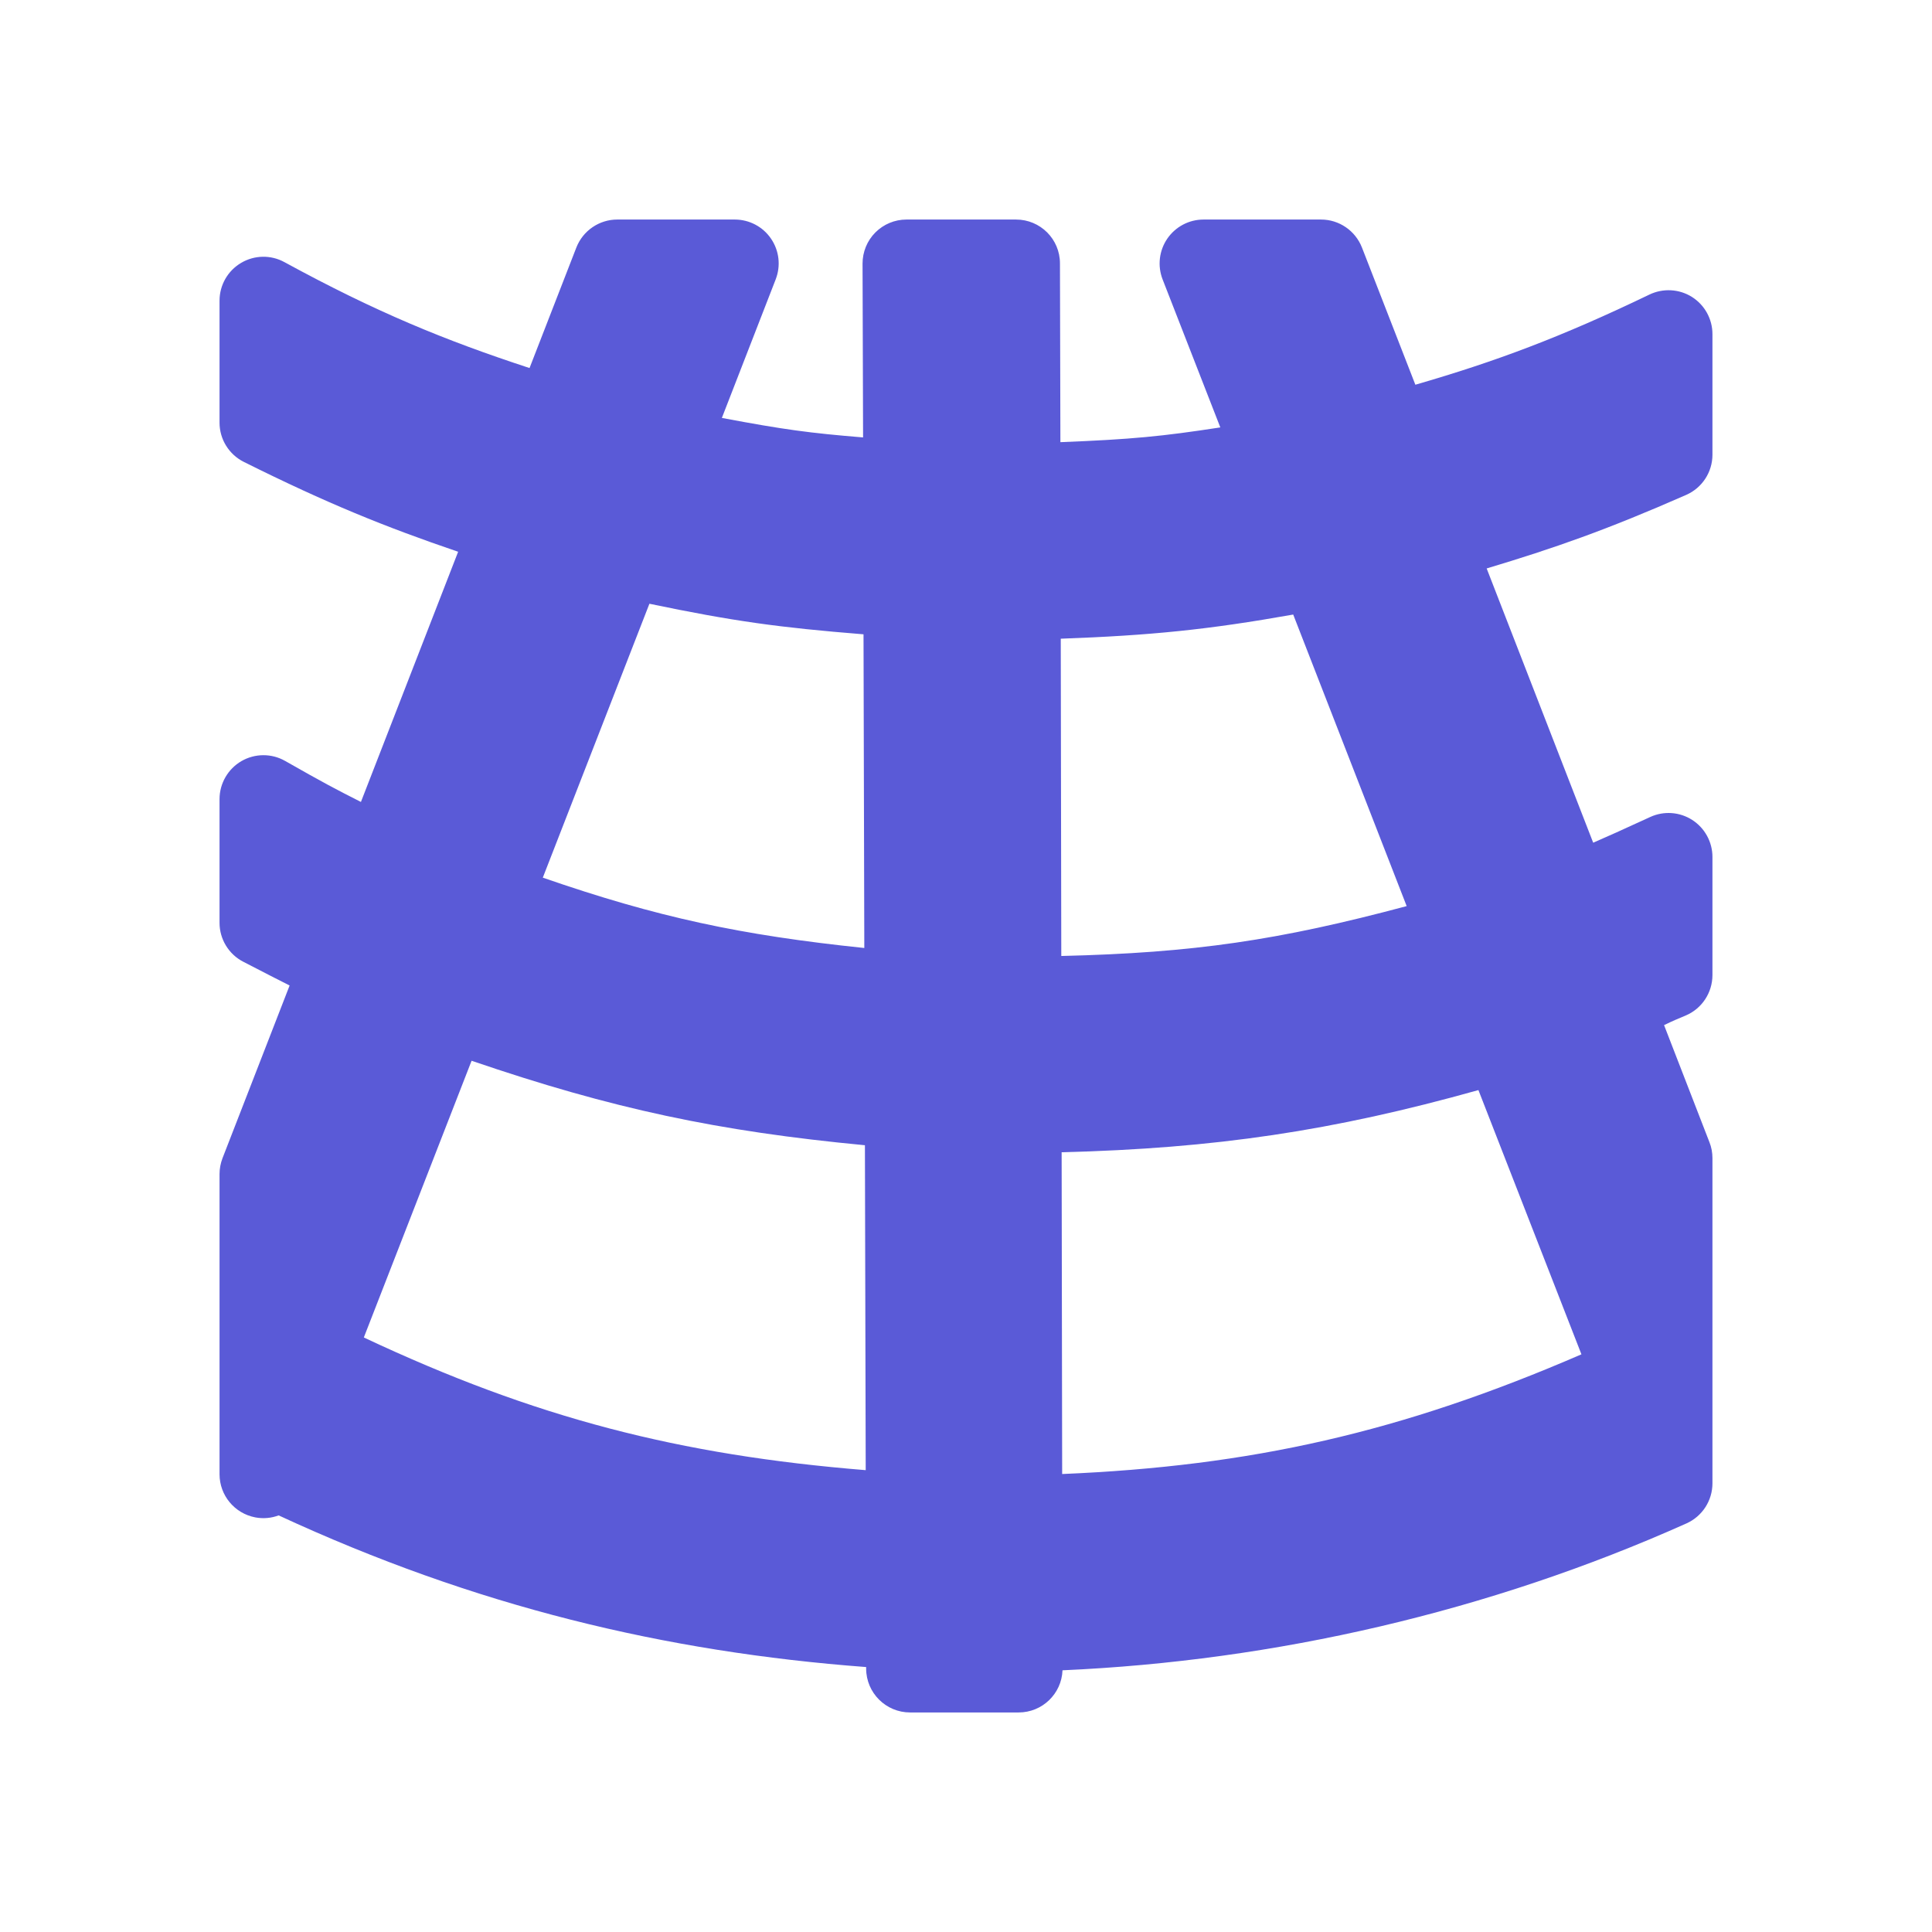<svg viewBox="0 0 22 22" xmlns="http://www.w3.org/2000/svg"><path fill="rgb(90, 90, 215)" d="m8.833 3.181-.613 1.578c.707.133.997.172 1.608.222l-.006-1.979c0-.133.052-.261.146-.355s.221-.147.354-.147h1.248c.276 0 .5.223.5.499l.005 2.036c.812-.032 1.159-.066 1.821-.168l-.657-1.685c-.06-.154-.04-.328.053-.464.094-.137.248-.218.413-.218h1.338c.206 0 .391.127.466.319l.608 1.562c.912-.264 1.657-.541 2.666-1.027.155-.074.338-.064.483.027.146.092.234.252.234.424v1.373c0 .198-.117.377-.298.457-.909.4-1.504.607-2.273.838l1.213 3.123c.214-.093.272-.12.65-.293.155-.071.335-.058.478.034s.23.251.23.421v1.345c0 .201-.12.383-.305.461-.215.09-.161.071-.246.109l.517 1.334c.023.057.034.119.034.18v3.704c0 .196-.115.375-.295.456-2.246 1.005-4.687 1.566-7.106 1.673-.01.267-.23.48-.499.48h-1.237c-.275 0-.499-.223-.5-.498v-.019c-2.288-.172-4.454-.691-6.69-1.727-.082.031-.174.04-.265.023-.237-.045-.408-.251-.408-.492v-3.418c0-.062.012-.123.034-.181l.764-1.966c-.179-.09-.22-.112-.527-.27-.166-.085-.271-.257-.271-.444v-1.408c0-.178.095-.343.249-.433.154-.089.344-.09.498-.002.448.255.575.321.863.467l1.107-2.849c-.831-.283-1.491-.55-2.44-1.023-.17-.085-.277-.258-.277-.447v-1.389c0-.177.093-.34.245-.43.151-.09.339-.094.494-.009 1.043.569 1.83.891 2.791 1.206l.533-1.372c.075-.192.26-.319.466-.319h1.338c.165 0 .32.081.413.218.093.136.113.309.053.463zm-2.652 6.813c1.304.451 2.249.654 3.661.801l-.009-3.572c-.958-.077-1.479-.148-2.438-.348zm8.545-2.996c-.968.172-1.624.238-2.647.275l.006 3.613c1.51-.036 2.478-.179 3.933-.568zm-10.583 8.232c1.949.917 3.594 1.339 5.715 1.511l-.009-3.7c-1.673-.159-2.879-.415-4.479-.962zm7.946-2.109.006 3.664c2.146-.09 3.858-.473 5.913-1.363l-1.173-3.009c-1.658.465-3 .664-4.746.708z"/></svg>
